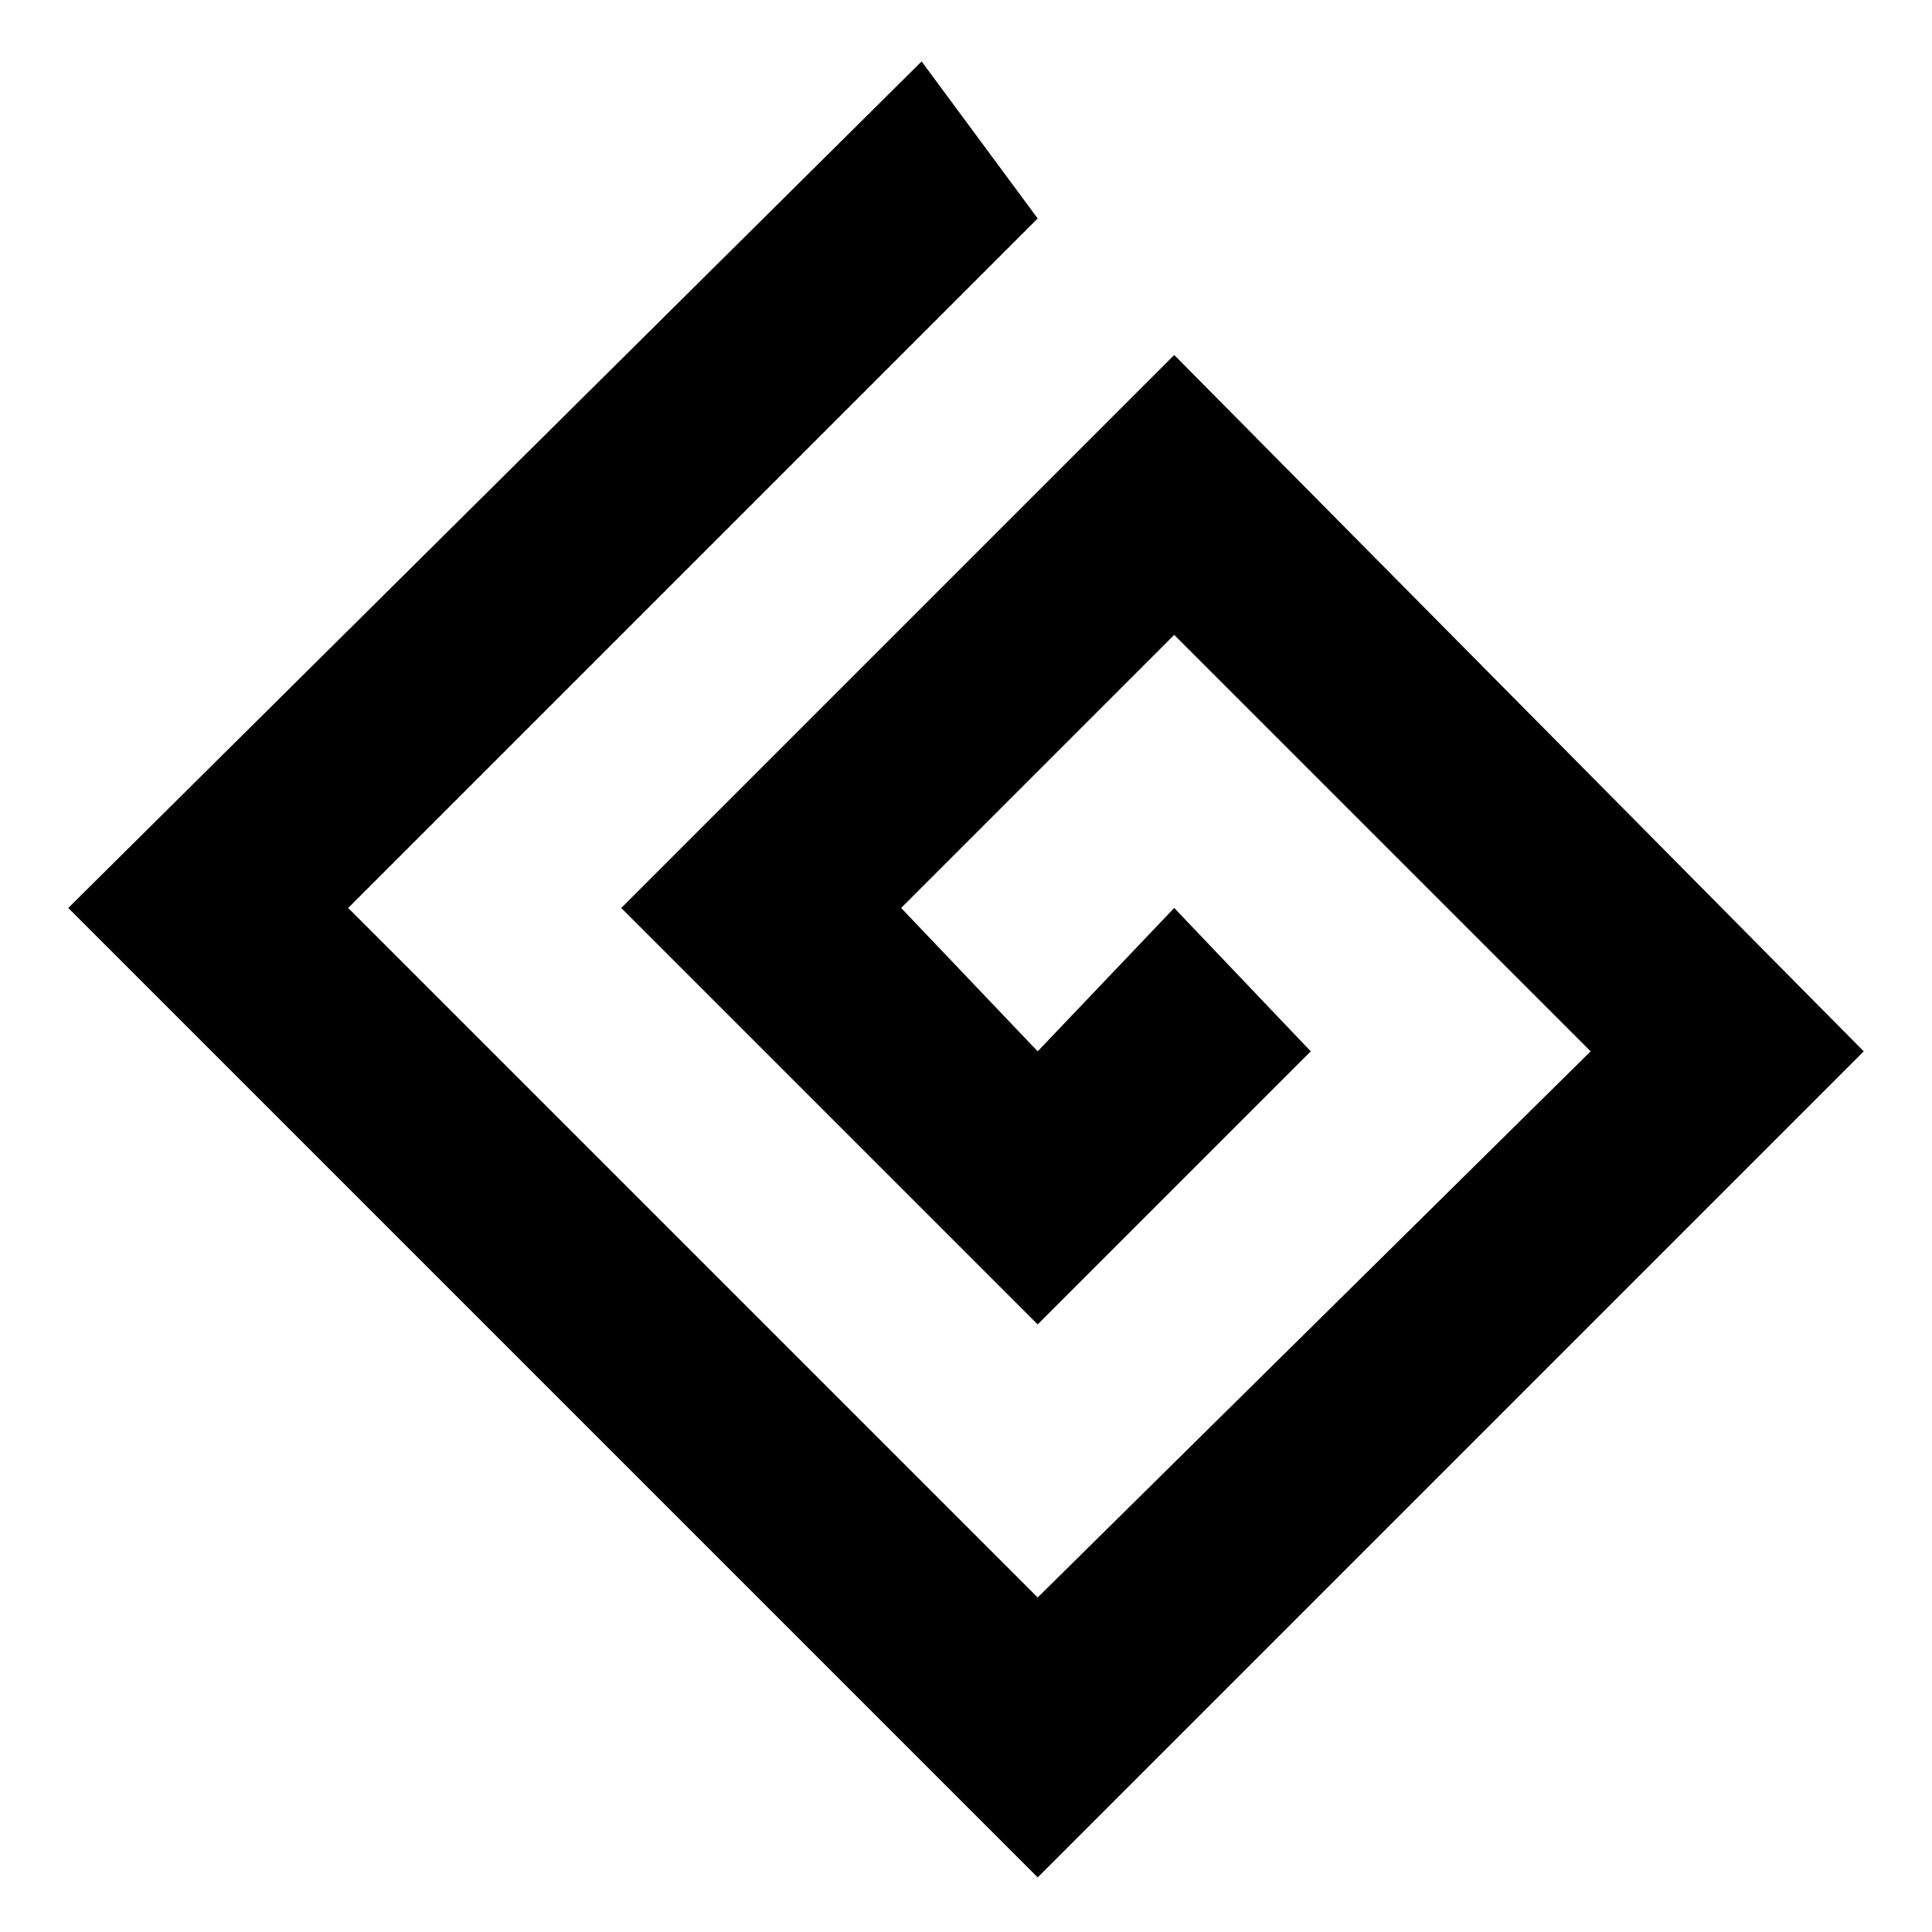 <svg xmlns="http://www.w3.org/2000/svg" viewBox="0 0 28.3 28.3"><path d="M17.2 5.2l-8.1 8.1 6.1 6.1 4-4-2-2.1-2 2.1-2-2.1 4-4 6.1 6.1-8.1 8L5.1 13.3 15.2 3.2 13.5.9 1 13.3l14.2 14.2 2-2 10.1-10.1z"/></svg>